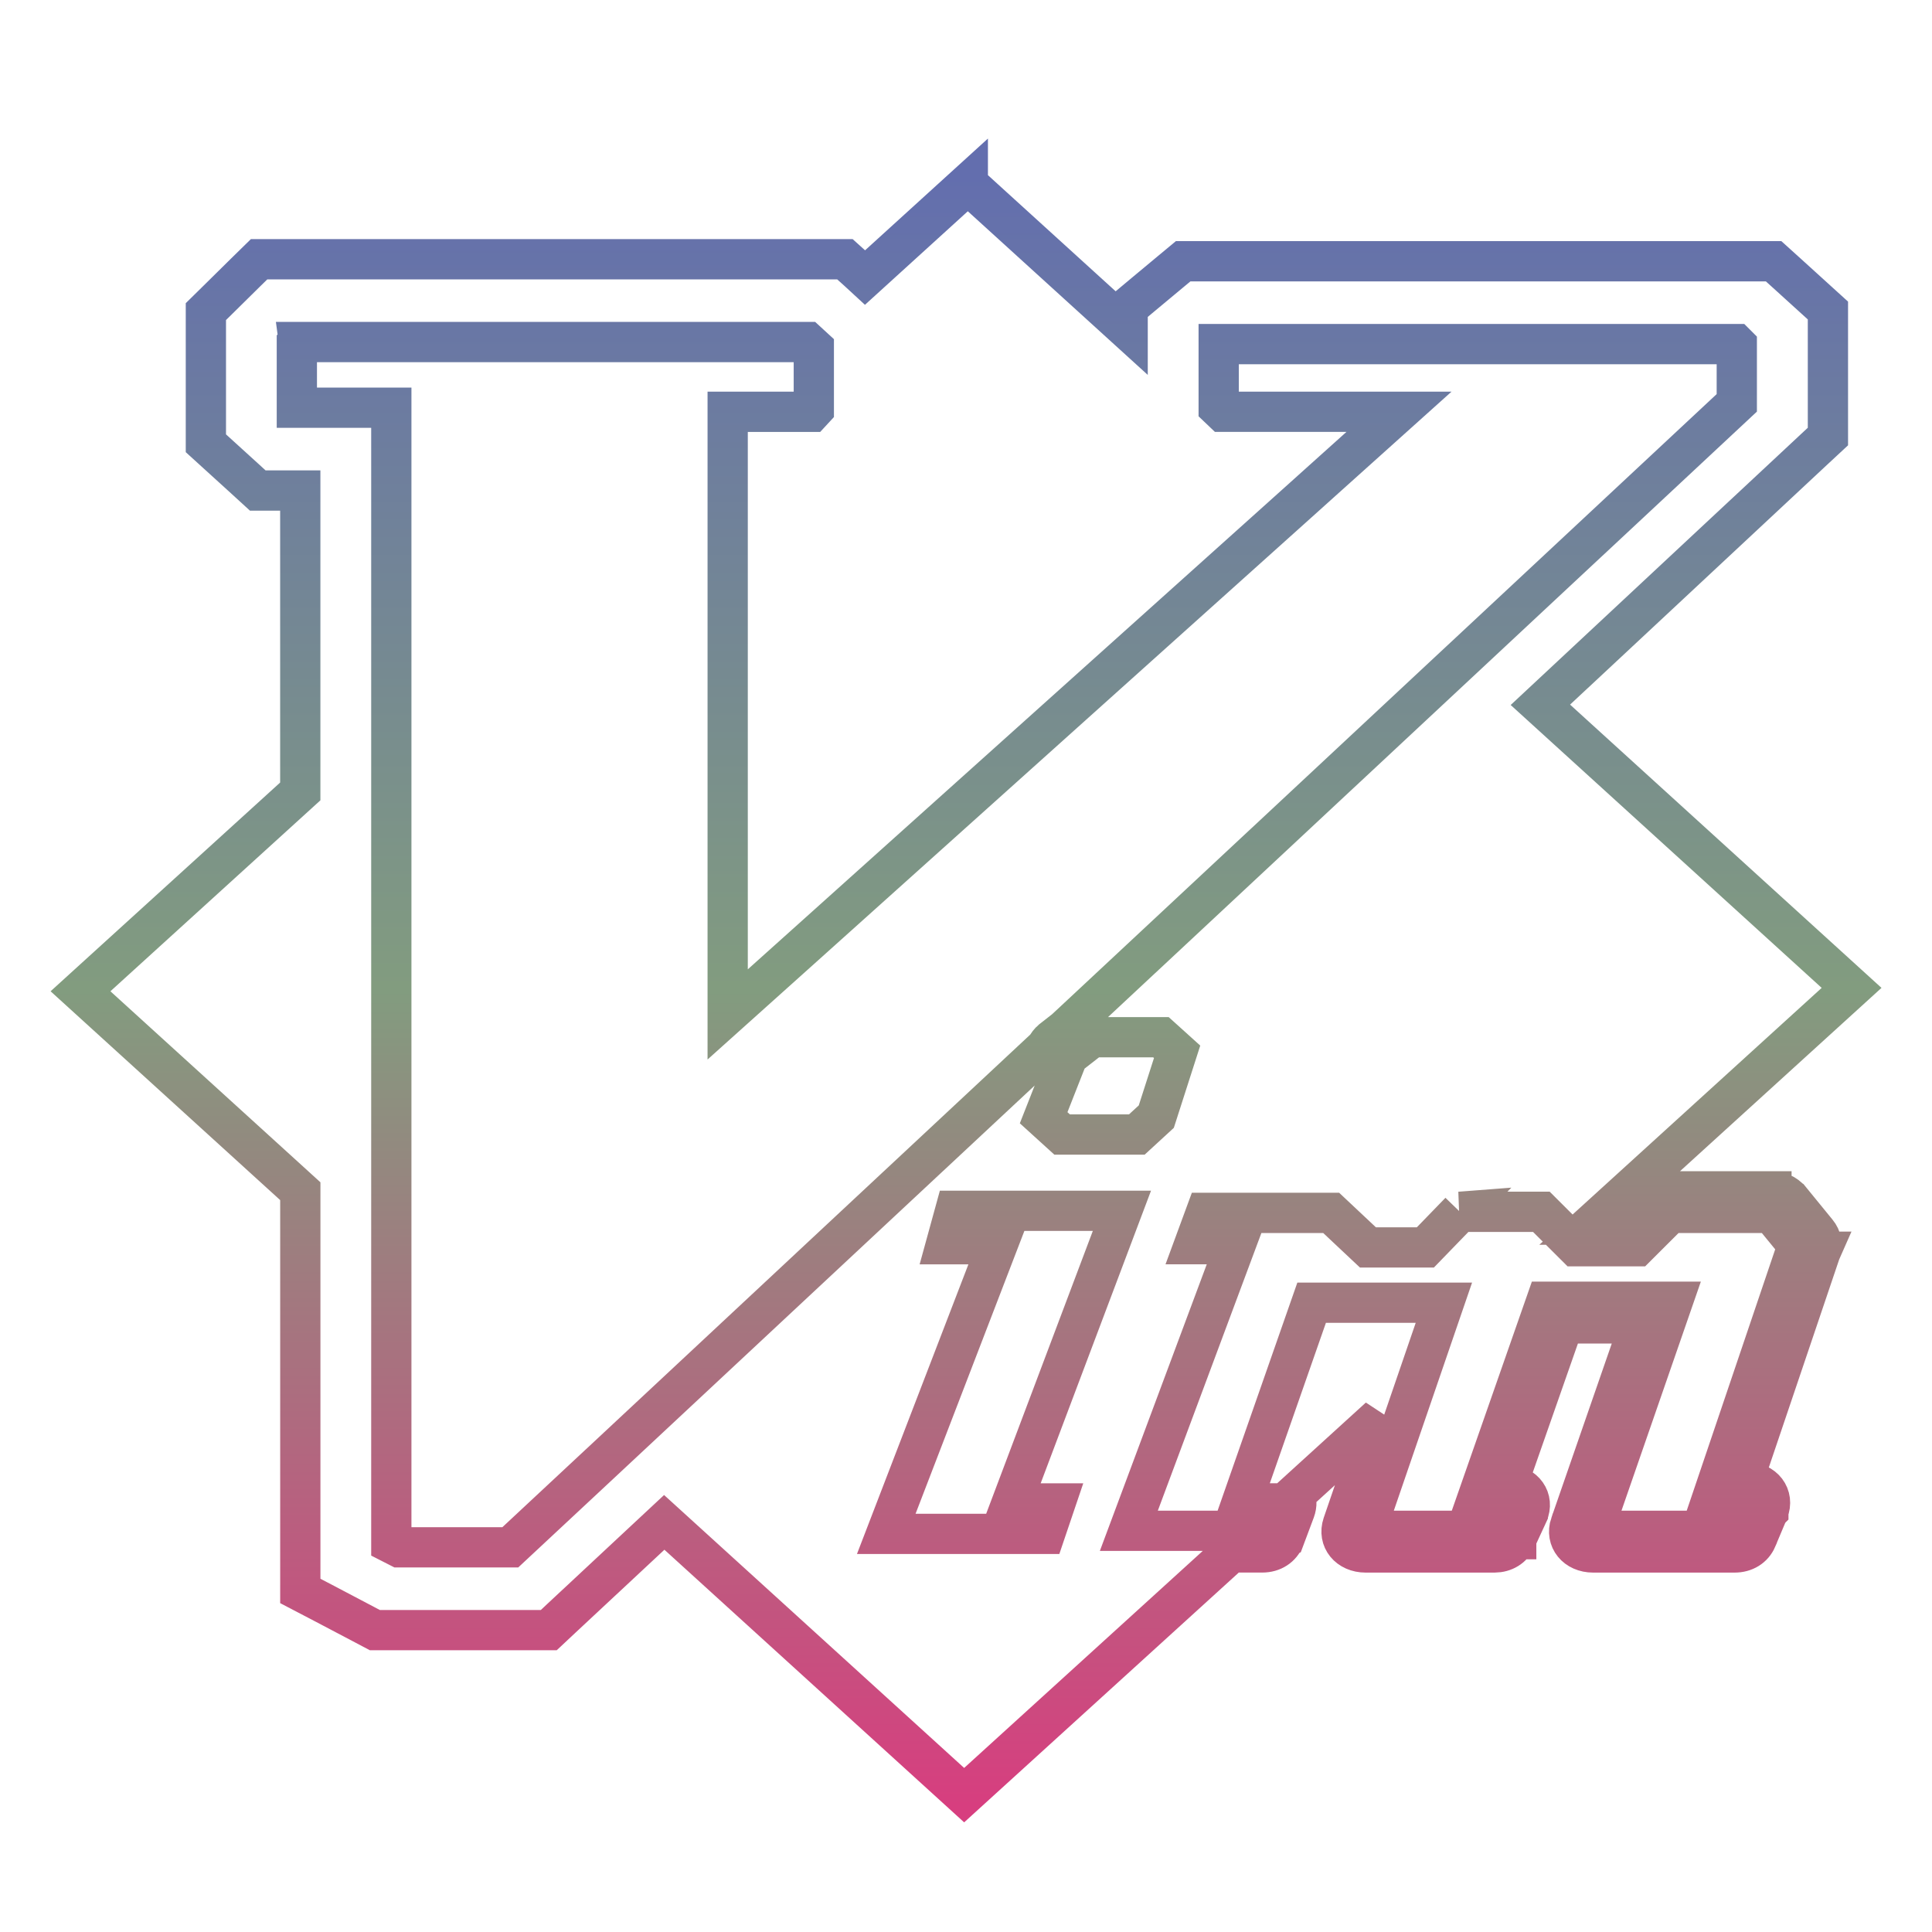 <svg xmlns="http://www.w3.org/2000/svg" xmlns:xlink="http://www.w3.org/1999/xlink" width="48" height="48">
  <defs id="acyl-settings">
    <linearGradient x1="0%" y1="0%" x2="0%" y2="100%" id="acyl-gradient">
      <stop offset="0%" style="stop-color:#636EAE;stop-opacity:1"/>
      <stop offset="50%" style="stop-color:#829C7F;stop-opacity:1"/>
      <stop offset="100%" style="stop-color:#D73E7F;stop-opacity:1"/>
    </linearGradient>
    <g id="acyl-filter">
  </g>
    <g id="acyl-drawing">
      <path d="M 24.045,4.573 21.492,6.895 21.324,6.74 20.992,6.441 l -0.468,0 -13.594,0 -0.493,0 -0.337,0.33 -0.685,0.676 -0.3,0.295 0,0.404 0,2.44 0,0.427 0.332,0.302 0.627,0.57 0.33,0.302 0.47,0 0.586,0 0,7.476 L 2,24.628 l 5.461,4.967 0,9.337 0,0.595 0.565,0.295 1.026,0.54 0.261,0.138 0.304,0 3.54,0 0.477,0 0.332,-0.311 2.537,-2.366 7.451,6.777 6.63,-6.03 0.777,0 c 0.26,-4e-4 0.465,-0.135 0.553,-0.357 l 0,-0.004 0.004,-0.002 0.254,-0.678 c 0.053,-0.143 0.044,-0.28 -0.009,-0.394 l 2.108,-1.919 -0.911,2.656 c -0.124,0.37 0.145,0.699 0.57,0.699 0.001,-10e-6 0.001,1e-5 0.003,0 l 3.194,0 0.004,0 c 0.246,-0.002 0.441,-0.124 0.537,-0.33 l 0.002,0 0,-0.002 0.288,-0.623 0,-0.004 0.002,-0.002 c 0.159,-0.364 -0.09,-0.708 -0.512,-0.731 l 1.4,-3.999 1.898,0 -1.729,4.99 -0.002,0.002 c -0.124,0.37 0.143,0.699 0.567,0.699 0.001,0 0.003,1e-5 0.004,0 l 3.505,0 c 0.001,1e-5 0.003,0 0.004,0 0.254,3.9e-4 0.458,-0.126 0.551,-0.341 l 0,-0.004 0.286,-0.678 0.002,-0.002 0,-0.002 c 0.15,-0.374 -0.115,-0.723 -0.553,-0.724 l -0.085,0 1.932,-5.712 0.004,-0.009 -0.004,0 c 0.057,-0.17 0.03,-0.339 -0.088,-0.482 l -0.657,-0.805 -0.004,-0.002 -0.002,-0.004 c -0.116,-0.137 -0.28,-0.207 -0.466,-0.206 l 0,-0.002 -0.016,0 -2.49,0 -0.007,0 c -0.165,-5.51e-4 -0.312,0.056 -0.427,0.164 l -0.009,0.004 -0.002,0.004 -0.657,0.657 -0.867,0 6.466,-5.883 -7.732,-7.033 6.821,-6.365 0.323,-0.3 0,-0.417 0,-2.285 0,-0.429 L 45.082,7.413 44.397,6.791 44.065,6.491 l -0.47,0 -13.762,0 -0.438,0 -0.325,0.27 -0.687,0.572 -0.367,0.307 0,0.452 0,0.092 -3.971,-3.611 z m -16.619,3.925 12.305,0 0.327,0 0.161,0.148 0,1.52 -0.06,0.065 -0.95,0 -1.13,0 0,1.028 0,11.484 0,2.46 1.925,-1.727 12.492,-11.214 0.3,-0.27 1.962,-1.762 -2.758,0 -1.616,0 -0.106,-0.101 0,-1.58 12.851,0 0.021,0.021 0,1.439 -6.482,6.049 -10.204,9.521 -0.321,0.251 -0.004,0.004 -0.003,0.002 c -0.062,0.051 -0.108,0.112 -0.141,0.18 l -11.092,10.352 -2.225,2.075 -2.758,0 -0.198,-0.101 0,-6.687 0,-14.053 0,-6.445 0,-1.028 -1.132,0 -1.215,0 0,-1.582 0.051,-0.048 z m 19.705,17.272 1.713,0 0.401,0.362 -0.517,1.61 -0.484,0.445 -1.856,0 -0.459,-0.417 0.602,-1.531 0.6,-0.468 z m -3.399,4.312 4.142,0 -2.742,7.271 1.084,0 -0.256,0.756 -3.941,0 2.769,-7.197 -1.284,0 0.228,-0.83 z m 12.538,0.025 2.025,0 0.858,0.856 1.513,0 0.83,-0.828 2.514,0 0.657,0.802 -2.172,6.415 0.886,0 -0.286,0.68 -3.512,0 1.972,-5.691 -3.141,0 -1.771,5.066 0.77,0 -0.286,0.625 -3.198,0 1.944,-5.666 -3.286,0 -1.743,4.986 0.77,0 -0.254,0.68 -3.314,0 2.656,-7.121 -1.028,0 0.286,-0.777 3.113,0 0.913,0.858 1.427,0 0.858,-0.885 z" id="path-main"/>
    </g>
  </defs>
  <g id="acyl-visual">
    <use id="visible1" transform="translate(24,24) scale(1.00) translate(-24,-24)" style="fill:rgb(0,0,0);fill-opacity:0.00;stroke:url(#acyl-gradient);stroke-width:1.00" xlink:href="#acyl-drawing"/>
  </g>
</svg>
